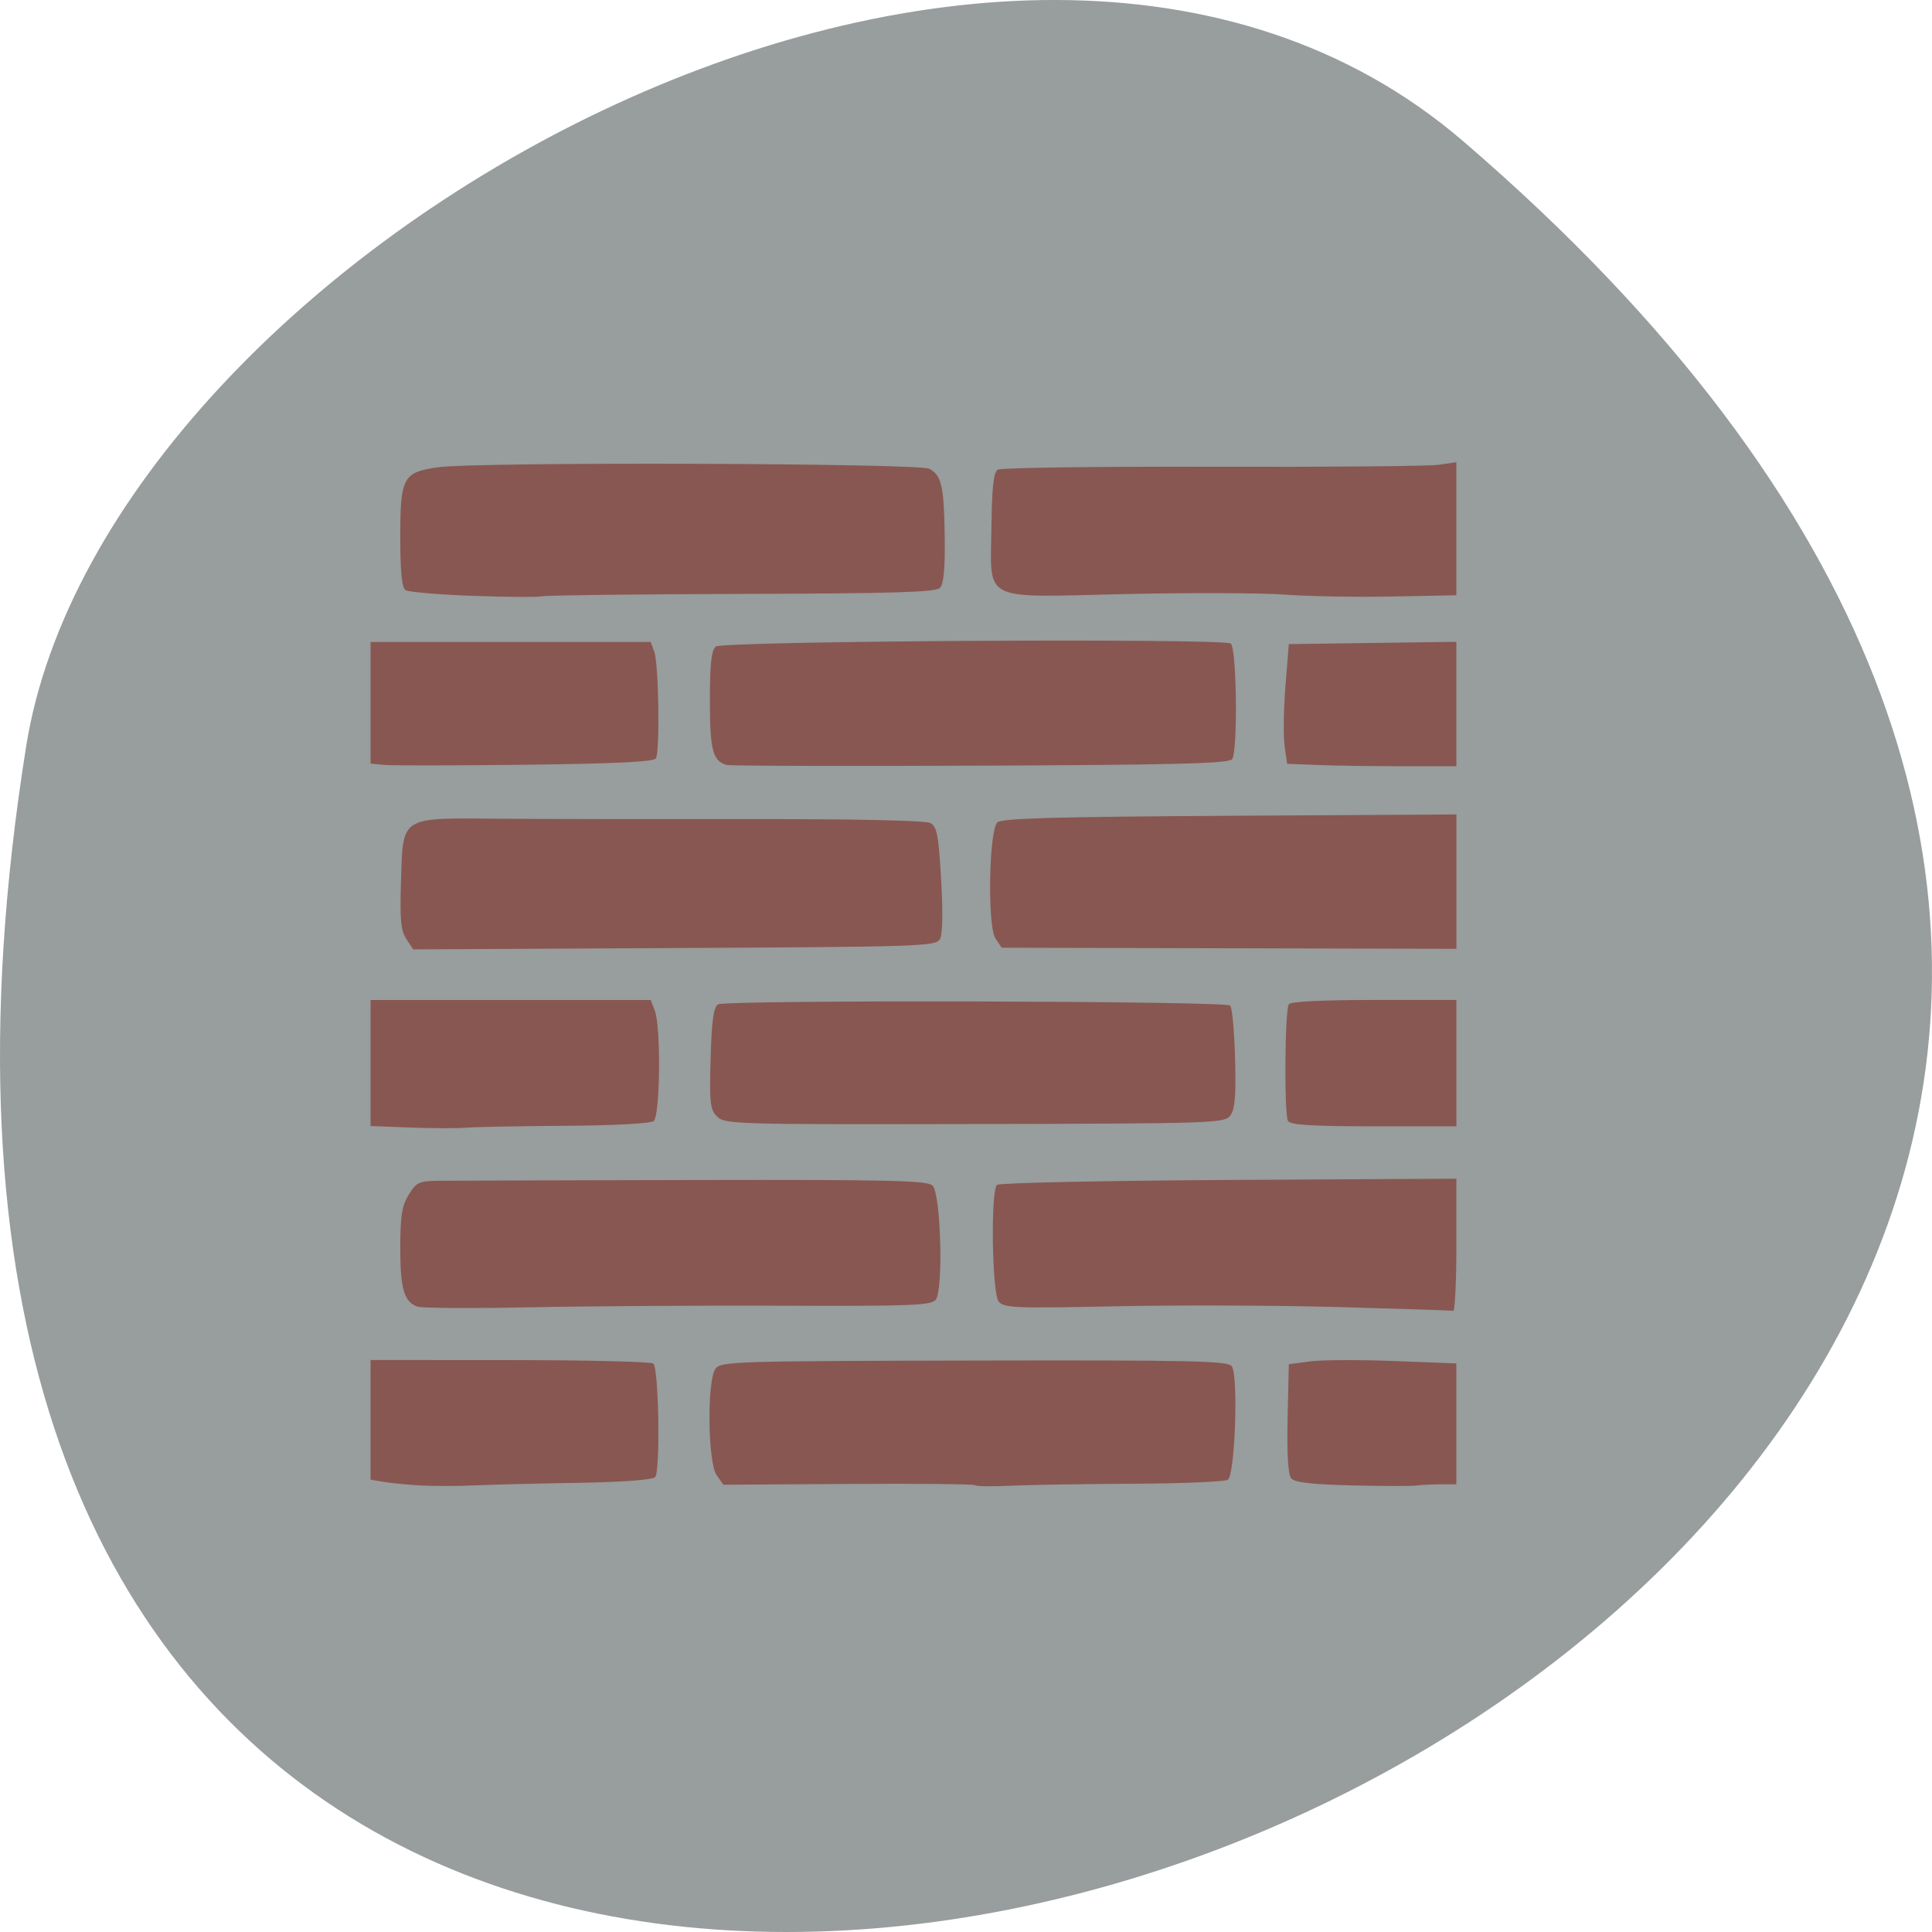 <svg xmlns="http://www.w3.org/2000/svg" viewBox="0 0 256 256"><path d="m 193.83 815.03 c 225.34 193.41 -237.98 379.39 -190.37 80.26 10.438 -65.59 129.65 -132.38 190.37 -80.26 z" fill="#989d9d" color="#000" transform="translate(0 -796.36)"/><g fill="#885752"><path d="m 199.42 390.05 c -3.03 -0.163 -6.963 -0.542 -8.75 -0.843 l -3.25 -0.546 v -14.205 v -14.205 l 32.931 0.015 c 18.11 0.008 33.3 0.382 33.749 0.83 1.292 1.287 1.665 25.708 0.412 26.961 -0.659 0.659 -7.743 1.184 -18.334 1.358 -9.493 0.156 -20.41 0.429 -24.26 0.607 -3.85 0.178 -9.475 0.19 -12.5 0.027 z m 130.56 -0.07 c -0.271 -0.271 -13.74 -0.408 -29.931 -0.304 l -29.438 0.189 l -1.596 -2.279 c -2.095 -2.991 -2.3 -22.489 -0.266 -25.27 1.259 -1.721 4.544 -1.826 61.04 -1.941 52.06 -0.106 59.833 0.07 60.699 1.378 1.571 2.374 0.746 25.885 -0.945 26.928 -0.759 0.468 -10.884 0.895 -22.5 0.949 -11.616 0.054 -24.595 0.266 -28.843 0.471 -4.248 0.205 -7.945 0.152 -8.216 -0.12 z m 88.79 0.043 c -9.548 -0.238 -13.461 -0.7 -14.281 -1.689 -0.745 -0.898 -1.034 -5.74 -0.849 -14.222 l 0.281 -12.861 l 5 -0.668 c 2.75 -0.368 11.637 -0.411 19.75 -0.096 l 14.75 0.572 v 14.346 v 14.346 l -3.75 0.014 c -2.063 0.008 -4.65 0.142 -5.75 0.299 -1.1 0.157 -7.918 0.138 -15.15 -0.042 z m -220.35 -42.464 c -3.112 -1.158 -3.994 -4.251 -3.991 -13.991 0.003 -7.522 0.385 -9.941 1.985 -12.566 1.82 -2.985 2.411 -3.255 7.246 -3.317 2.896 -0.037 29.918 -0.118 60.05 -0.179 46.39 -0.094 55.01 0.109 56.22 1.325 1.969 1.969 2.583 24.887 0.727 27.13 -1.097 1.328 -5.904 1.514 -36 1.393 -19.1 -0.077 -45.903 0.094 -59.55 0.378 -13.652 0.284 -25.66 0.205 -26.685 -0.176 z m 217.01 0.107 c -14.575 -0.4 -38.2 -0.477 -52.51 -0.172 -23.507 0.501 -26.14 0.393 -27.393 -1.119 -1.581 -1.906 -1.941 -26.18 -0.411 -27.713 0.478 -0.478 25.04 -1 54.59 -1.169 l 53.72 -0.299 v 15.78 c 0 8.679 -0.337 15.698 -0.75 15.599 -0.413 -0.099 -12.675 -0.507 -27.25 -0.907 z m -218.75 -42.623 l -9.25 -0.365 v -14.962 v -14.962 h 33.02 h 33.02 l 0.975 2.565 c 1.477 3.884 1.256 24.965 -0.275 26.19 -0.727 0.583 -9.411 1.052 -20.75 1.122 -10.725 0.066 -21.3 0.268 -23.5 0.448 -2.2 0.18 -8.162 0.164 -13.25 -0.037 z m 72.46 -2.582 c -1.663 -1.663 -1.835 -3.211 -1.541 -13.829 0.249 -8.976 0.686 -12.175 1.752 -12.832 1.802 -1.112 119.62 -0.835 120.75 0.283 0.458 0.457 0.975 6.082 1.148 12.5 0.24 8.913 -0.022 12.12 -1.108 13.586 -1.372 1.848 -3.518 1.921 -60.27 2.041 -56.27 0.119 -58.933 0.042 -60.724 -1.748 z m 134.6 1.041 c -0.93 -1.437 -0.77 -26.2 0.179 -27.731 0.392 -0.635 7.951 -1.019 20.07 -1.019 h 19.441 v 15 v 15 h -19.441 c -14.455 0 -19.648 -0.321 -20.25 -1.25 z m -207.88 -43.22 c -1.291 -1.97 -1.541 -4.611 -1.269 -13.391 0.497 -16.02 -0.505 -15.365 23.328 -15.176 10.456 0.083 37.15 0.125 59.33 0.093 24.55 -0.035 41.03 0.326 42.15 0.923 1.559 0.835 1.939 2.828 2.548 13.386 0.451 7.814 0.344 13.07 -0.288 14.198 -0.945 1.688 -4.601 1.811 -62.6 2.107 l -61.59 0.315 l -1.608 -2.454 z m 138.88 -0.189 c -1.899 -2.899 -1.525 -25.531 0.455 -27.506 0.973 -0.971 13.467 -1.33 54.75 -1.574 l 53.49 -0.317 v 15.954 v 15.954 l -53.61 -0.13 l -53.61 -0.13 l -1.475 -2.251 z m -144.06 -41.16 l -3.25 -0.313 v -14.437 v -14.437 h 33.02 h 33.02 l 0.831 2.25 c 1.069 2.897 1.386 23.889 0.383 25.397 -0.537 0.807 -9.661 1.252 -30.763 1.5 -16.5 0.194 -31.463 0.212 -33.25 0.04 z m 80.67 0.005 c -3.261 -0.968 -3.921 -3.538 -3.921 -15.261 0 -8.811 0.345 -11.973 1.403 -12.851 1.603 -1.331 119.27 -2.02 121.39 -0.711 1.408 0.87 1.72 25.28 0.351 27.438 -0.665 1.048 -12.444 1.357 -59.31 1.557 -32.17 0.137 -59.12 0.059 -59.905 -0.173 z m 139.38 0.015 l -7.195 -0.293 l -0.601 -4.207 c -0.331 -2.314 -0.243 -8.707 0.195 -14.207 l 0.796 -10 l 19.75 -0.271 l 19.75 -0.271 v 14.771 v 14.771 h -12.75 c -7.01 0 -15.988 -0.132 -19.945 -0.293 z m -199.3 -40.17 c -7.975 -0.296 -15.06 -0.901 -15.75 -1.346 -0.885 -0.573 -1.25 -4.295 -1.25 -12.75 0 -14.1 0.66 -15.294 9.05 -16.448 9.479 -1.304 113.19 -0.97 115.69 0.373 2.912 1.559 3.483 4.178 3.63 16.657 0.085 7.207 -0.267 10.757 -1.153 11.647 -0.995 0.999 -11.213 1.309 -46.5 1.409 -24.874 0.071 -46.13 0.324 -47.22 0.562 -1.1 0.239 -8.524 0.192 -16.499 -0.104 z m 191.5 -0.29 c -5.5 -0.414 -22.432 -0.471 -37.626 -0.126 -34.34 0.778 -31.7 2.124 -31.488 -16.05 0.109 -9.372 0.496 -12.881 1.486 -13.493 0.736 -0.455 23.454 -0.764 50.48 -0.686 27.03 0.078 51.06 -0.133 53.39 -0.468 l 4.25 -0.609 v 15.793 v 15.793 l -15.25 0.299 c -8.387 0.164 -19.75 -0.04 -25.25 -0.453 z" transform="matrix(0.562 0 0 0.558 -56.23 -20.81)"/></g></svg>
